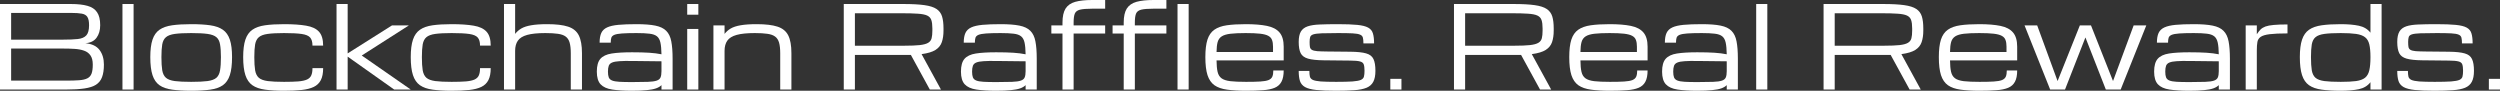<svg width="606" height="22" viewBox="0 0 606 22" fill="none" xmlns="http://www.w3.org/2000/svg">
<rect x="0" y="0" width="606" height="22" fill="#333333" stroke="none"/>
<path d="M603.301 21.703V19.112H605.998V21.703H603.301Z" fill="white"/>
<path d="M590.103 22C588.135 22 586.552 21.937 585.352 21.811C584.162 21.685 583.258 21.451 582.64 21.109C582.031 20.767 581.618 20.281 581.403 19.651C581.197 19.022 581.094 18.203 581.094 17.195H583.68C583.68 17.762 583.722 18.221 583.806 18.572C583.891 18.914 584.13 19.179 584.523 19.368C584.917 19.548 585.554 19.674 586.435 19.746C587.325 19.809 588.571 19.84 590.173 19.84C591.869 19.84 593.186 19.809 594.123 19.746C595.069 19.674 595.749 19.548 596.161 19.368C596.573 19.179 596.821 18.909 596.906 18.558C596.999 18.207 597.046 17.744 597.046 17.168C597.046 16.466 596.981 15.94 596.85 15.589C596.718 15.238 596.409 15.004 595.922 14.887C595.435 14.761 594.657 14.694 593.589 14.685L587.152 14.617C585.493 14.599 584.228 14.464 583.357 14.212C582.485 13.96 581.89 13.519 581.572 12.89C581.253 12.251 581.094 11.346 581.094 10.177C581.094 9.088 581.267 8.247 581.614 7.653C581.97 7.059 582.523 6.636 583.272 6.384C584.022 6.132 584.996 5.984 586.196 5.939C587.395 5.885 588.843 5.858 590.539 5.858C592.535 5.858 594.118 5.916 595.289 6.033C596.47 6.15 597.351 6.371 597.932 6.694C598.522 7.018 598.906 7.491 599.084 8.112C599.272 8.724 599.365 9.524 599.365 10.514H596.779C596.779 9.929 596.737 9.47 596.653 9.137C596.568 8.796 596.339 8.548 595.964 8.395C595.599 8.233 594.999 8.13 594.165 8.085C593.34 8.04 592.179 8.017 590.679 8.017C588.974 8.017 587.648 8.035 586.702 8.071C585.755 8.107 585.071 8.193 584.65 8.328C584.228 8.463 583.97 8.679 583.877 8.975C583.783 9.263 583.736 9.664 583.736 10.177C583.736 10.699 583.764 11.113 583.82 11.418C583.886 11.715 584.05 11.94 584.312 12.093C584.575 12.246 585.001 12.35 585.591 12.404C586.191 12.449 587.025 12.476 588.093 12.485L593.645 12.539C595.313 12.557 596.578 12.692 597.44 12.944C598.311 13.187 598.902 13.641 599.211 14.307C599.529 14.964 599.689 15.917 599.689 17.168C599.689 18.293 599.515 19.179 599.169 19.827C598.831 20.475 598.288 20.956 597.538 21.271C596.789 21.577 595.8 21.775 594.573 21.865C593.354 21.955 591.865 22 590.103 22Z" fill="white"/>
<path d="M567.39 22C565.582 22 564.045 21.91 562.78 21.73C561.515 21.559 560.494 21.204 559.716 20.664C558.938 20.115 558.372 19.296 558.016 18.207C557.659 17.119 557.481 15.665 557.481 13.848C557.481 12.084 557.659 10.672 558.016 9.61C558.372 8.548 558.938 7.747 559.716 7.207C560.494 6.667 561.515 6.308 562.78 6.128C564.045 5.948 565.582 5.858 567.39 5.858C569.124 5.858 570.585 5.984 571.775 6.236C572.975 6.488 573.917 7.05 574.601 7.923V0.972H577.299V21.703H574.601V19.922C573.917 20.803 572.975 21.37 571.775 21.622C570.585 21.874 569.124 22 567.39 22ZM574.601 13.848C574.601 12.561 574.507 11.531 574.319 10.757C574.132 9.983 573.785 9.403 573.279 9.016C572.773 8.62 572.047 8.355 571.101 8.22C570.154 8.085 568.918 8.017 567.39 8.017C565.722 8.017 564.401 8.085 563.427 8.22C562.452 8.355 561.735 8.62 561.276 9.016C560.817 9.403 560.517 9.983 560.377 10.757C560.246 11.531 560.18 12.561 560.18 13.848C560.18 15.18 560.246 16.246 560.377 17.047C560.517 17.847 560.817 18.45 561.276 18.855C561.735 19.251 562.452 19.517 563.427 19.651C564.401 19.777 565.722 19.84 567.39 19.84C568.918 19.84 570.154 19.777 571.101 19.651C572.047 19.517 572.773 19.251 573.279 18.855C573.785 18.45 574.132 17.847 574.319 17.047C574.507 16.246 574.601 15.18 574.601 13.848Z" fill="white"/>
<path d="M544.354 21.703V6.155H547.053V8.301C547.353 7.842 547.653 7.459 547.953 7.153C548.262 6.847 548.66 6.604 549.147 6.425C549.644 6.245 550.314 6.119 551.157 6.047C552 5.966 553.111 5.925 554.488 5.925V8.098C552.633 8.098 551.195 8.161 550.173 8.287C549.161 8.413 548.435 8.629 547.995 8.935C547.554 9.232 547.287 9.646 547.194 10.177C547.1 10.708 547.053 11.382 547.053 12.201V21.703H544.354Z" fill="white"/>
<path d="M530.693 22C528.753 22 527.151 21.901 525.886 21.703C524.63 21.514 523.693 21.091 523.075 20.434C522.466 19.777 522.161 18.756 522.161 17.37C522.161 15.958 522.447 14.923 523.018 14.266C523.599 13.6 524.513 13.168 525.759 12.97C527.015 12.773 528.659 12.674 530.693 12.674C532.342 12.674 533.724 12.71 534.839 12.782C535.954 12.854 536.952 12.979 537.833 13.159C537.814 11.963 537.73 11.023 537.58 10.339C537.43 9.646 537.149 9.133 536.736 8.8C536.324 8.467 535.72 8.256 534.923 8.166C534.136 8.067 533.087 8.017 531.775 8.017C530.276 8.017 529.1 8.049 528.247 8.112C527.404 8.175 526.79 8.287 526.406 8.449C526.022 8.611 525.778 8.845 525.675 9.151C525.581 9.457 525.534 9.853 525.534 10.339H522.836C522.836 9.367 522.972 8.584 523.243 7.99C523.524 7.396 523.998 6.946 524.663 6.64C525.328 6.335 526.237 6.128 527.39 6.02C528.552 5.912 530.013 5.858 531.775 5.858C533.668 5.858 535.19 5.975 536.343 6.209C537.505 6.443 538.385 6.865 538.985 7.477C539.594 8.08 540.002 8.926 540.208 10.015C540.423 11.104 540.531 12.507 540.531 14.226V21.703H537.833V20.637C537.514 20.961 537.074 21.222 536.511 21.42C535.949 21.618 535.2 21.762 534.263 21.852C533.335 21.951 532.145 22 530.693 22ZM530.693 19.895C532.295 19.895 533.574 19.877 534.53 19.84C535.485 19.805 536.198 19.706 536.666 19.544C537.144 19.382 537.458 19.121 537.608 18.761C537.758 18.401 537.833 17.897 537.833 17.249V14.86L530.693 14.779C529.428 14.761 528.406 14.779 527.629 14.833C526.86 14.878 526.275 14.986 525.872 15.157C525.469 15.319 525.197 15.58 525.056 15.94C524.925 16.291 524.86 16.768 524.86 17.37C524.86 17.955 524.925 18.419 525.056 18.761C525.197 19.103 525.469 19.355 525.872 19.517C526.275 19.678 526.86 19.782 527.629 19.827C528.406 19.872 529.428 19.895 530.693 19.895Z" fill="white"/>
<path d="M496.96 21.703L490.748 6.155H493.812L498.745 19.611H498.774L504.157 6.155H506.855L512.182 19.611H512.21L517.2 6.155H520.264L514.051 21.703H510.453L505.52 9.11H505.492L500.559 21.703H496.96Z" fill="white"/>
<path d="M488.963 17.087C488.963 18.248 488.78 19.161 488.415 19.827C488.059 20.493 487.511 20.979 486.77 21.285C486.03 21.591 485.084 21.784 483.931 21.865C482.788 21.955 481.425 22 479.841 22C478.033 22 476.496 21.91 475.231 21.73C473.976 21.559 472.959 21.204 472.181 20.664C471.413 20.115 470.851 19.296 470.495 18.207C470.148 17.119 469.975 15.665 469.975 13.848C469.975 12.084 470.143 10.672 470.481 9.61C470.827 8.548 471.385 7.747 472.153 7.207C472.921 6.667 473.929 6.308 475.175 6.128C476.431 5.948 477.963 5.858 479.771 5.858C481.842 5.858 483.557 5.997 484.915 6.276C486.274 6.555 487.286 7.086 487.951 7.869C488.626 8.652 488.963 9.799 488.963 11.31V14.644H472.687C472.697 15.796 472.781 16.718 472.94 17.411C473.1 18.104 473.418 18.626 473.896 18.977C474.374 19.328 475.086 19.562 476.032 19.678C476.988 19.787 478.258 19.84 479.841 19.84C481.266 19.84 482.413 19.814 483.285 19.759C484.166 19.706 484.831 19.588 485.281 19.409C485.74 19.22 486.049 18.941 486.208 18.572C486.368 18.203 486.447 17.708 486.447 17.087H488.963ZM479.771 8.017C478.244 8.017 477.012 8.071 476.075 8.179C475.147 8.287 474.439 8.499 473.952 8.813C473.465 9.119 473.132 9.578 472.954 10.19C472.786 10.802 472.697 11.607 472.687 12.606H486.377V11.31C486.377 10.663 486.297 10.127 486.138 9.704C485.988 9.272 485.688 8.935 485.238 8.692C484.789 8.44 484.123 8.265 483.243 8.166C482.371 8.067 481.214 8.017 479.771 8.017Z" fill="white"/>
<path d="M442.033 0.972H456.482C458.59 0.972 460.286 1.062 461.57 1.242C462.863 1.422 463.842 1.732 464.507 2.173C465.173 2.614 465.622 3.217 465.857 3.982C466.091 4.746 466.208 5.714 466.208 6.883V7.423C466.208 8.503 466.072 9.434 465.8 10.217C465.538 10.991 465.027 11.621 464.268 12.107C463.509 12.584 462.385 12.921 460.895 13.119L465.59 21.703H462.891L458.295 13.308C458.108 13.317 457.911 13.322 457.705 13.322C457.508 13.322 457.302 13.322 457.086 13.322H444.732V21.703H442.033V0.972ZM444.732 11.081H456.665C458.267 11.081 459.527 11.031 460.445 10.932C461.373 10.825 462.052 10.64 462.483 10.379C462.924 10.118 463.205 9.749 463.327 9.272C463.449 8.795 463.509 8.179 463.509 7.423V6.883C463.509 6.029 463.425 5.354 463.256 4.859C463.088 4.364 462.75 4 462.244 3.766C461.738 3.532 460.984 3.383 459.982 3.32C458.979 3.248 457.639 3.212 455.962 3.212H444.732V11.081Z" fill="white"/>
<path d="M425.701 21.703V0.972H428.399V21.703H425.701Z" fill="white"/>
<path d="M411.421 22C409.481 22 407.879 21.901 406.614 21.703C405.359 21.514 404.422 21.091 403.803 20.434C403.194 19.777 402.89 18.756 402.89 17.37C402.89 15.958 403.175 14.923 403.747 14.266C404.328 13.6 405.242 13.168 406.488 12.97C407.743 12.773 409.388 12.674 411.421 12.674C413.07 12.674 414.452 12.71 415.567 12.782C416.682 12.854 417.68 12.979 418.561 13.159C418.542 11.963 418.458 11.023 418.308 10.339C418.158 9.646 417.877 9.133 417.465 8.8C417.053 8.467 416.448 8.256 415.652 8.166C414.865 8.067 413.815 8.017 412.503 8.017C411.004 8.017 409.828 8.049 408.976 8.112C408.132 8.175 407.518 8.287 407.134 8.449C406.75 8.611 406.506 8.845 406.403 9.151C406.31 9.457 406.263 9.853 406.263 10.339H403.564C403.564 9.367 403.7 8.584 403.972 7.99C404.253 7.396 404.726 6.946 405.391 6.64C406.057 6.335 406.966 6.128 408.118 6.02C409.28 5.912 410.742 5.858 412.503 5.858C414.396 5.858 415.919 5.975 417.071 6.209C418.233 6.443 419.114 6.865 419.714 7.477C420.323 8.08 420.73 8.926 420.936 10.015C421.152 11.104 421.26 12.507 421.26 14.226V21.703H418.561V20.637C418.243 20.961 417.802 21.222 417.24 21.42C416.678 21.618 415.928 21.762 414.991 21.852C414.063 21.951 412.873 22 411.421 22ZM411.421 19.895C413.023 19.895 414.302 19.877 415.258 19.84C416.214 19.805 416.926 19.706 417.395 19.544C417.872 19.382 418.186 19.121 418.336 18.761C418.486 18.401 418.561 17.897 418.561 17.249V14.86L411.421 14.779C410.156 14.761 409.135 14.779 408.357 14.833C407.589 14.878 407.003 14.986 406.6 15.157C406.197 15.319 405.926 15.58 405.785 15.94C405.654 16.291 405.588 16.768 405.588 17.37C405.588 17.955 405.654 18.419 405.785 18.761C405.926 19.103 406.197 19.355 406.6 19.517C407.003 19.678 407.589 19.782 408.357 19.827C409.135 19.872 410.156 19.895 411.421 19.895Z" fill="white"/>
<path d="M399.375 17.087C399.375 18.248 399.192 19.161 398.827 19.827C398.471 20.493 397.923 20.979 397.183 21.285C396.442 21.591 395.496 21.784 394.343 21.865C393.2 21.955 391.837 22 390.253 22C388.445 22 386.908 21.91 385.643 21.73C384.388 21.559 383.371 21.204 382.593 20.664C381.825 20.115 381.263 19.296 380.907 18.207C380.56 17.119 380.387 15.665 380.387 13.848C380.387 12.084 380.555 10.672 380.893 9.61C381.239 8.548 381.797 7.747 382.565 7.207C383.334 6.667 384.341 6.308 385.587 6.128C386.843 5.948 388.375 5.858 390.183 5.858C392.254 5.858 393.969 5.997 395.327 6.276C396.686 6.555 397.698 7.086 398.363 7.869C399.038 8.652 399.375 9.799 399.375 11.31V14.644H383.099C383.109 15.796 383.193 16.718 383.352 17.411C383.512 18.104 383.83 18.626 384.308 18.977C384.786 19.328 385.498 19.562 386.444 19.678C387.4 19.787 388.67 19.84 390.253 19.84C391.678 19.84 392.825 19.814 393.697 19.759C394.578 19.706 395.243 19.588 395.693 19.409C396.152 19.22 396.461 18.941 396.62 18.572C396.78 18.203 396.859 17.708 396.859 17.087H399.375ZM390.183 8.017C388.656 8.017 387.424 8.071 386.487 8.179C385.559 8.287 384.852 8.499 384.364 8.813C383.877 9.119 383.544 9.578 383.366 10.19C383.198 10.802 383.109 11.607 383.099 12.606H396.789V11.31C396.789 10.663 396.709 10.127 396.55 9.704C396.4 9.272 396.1 8.935 395.651 8.692C395.201 8.44 394.536 8.265 393.655 8.166C392.783 8.067 391.626 8.017 390.183 8.017Z" fill="white"/>
<path d="M352.445 0.972H366.894C369.002 0.972 370.698 1.062 371.982 1.242C373.275 1.422 374.254 1.732 374.919 2.173C375.585 2.614 376.034 3.217 376.269 3.982C376.503 4.746 376.62 5.714 376.62 6.883V7.423C376.62 8.503 376.484 9.434 376.213 10.217C375.95 10.991 375.439 11.621 374.68 12.107C373.922 12.584 372.797 12.921 371.307 13.119L376.002 21.703H373.303L368.707 13.308C368.52 13.317 368.323 13.322 368.117 13.322C367.92 13.322 367.714 13.322 367.498 13.322H355.144V21.703H352.445V0.972ZM355.144 11.081H367.077C368.679 11.081 369.939 11.031 370.858 10.932C371.785 10.825 372.464 10.64 372.895 10.379C373.336 10.118 373.617 9.749 373.739 9.272C373.861 8.795 373.922 8.179 373.922 7.423V6.883C373.922 6.029 373.837 5.354 373.669 4.859C373.5 4.364 373.163 4 372.657 3.766C372.151 3.532 371.396 3.383 370.394 3.32C369.391 3.248 368.051 3.212 366.374 3.212H355.144V11.081Z" fill="white"/>
<path d="M337.014 21.703V19.112H339.711V21.703H337.014Z" fill="white"/>
<path d="M323.816 22C321.848 22 320.265 21.937 319.065 21.811C317.875 21.685 316.971 21.451 316.353 21.109C315.744 20.767 315.331 20.281 315.116 19.651C314.91 19.022 314.807 18.203 314.807 17.195H317.393C317.393 17.762 317.435 18.221 317.519 18.572C317.604 18.914 317.843 19.179 318.236 19.368C318.63 19.548 319.267 19.674 320.148 19.746C321.038 19.809 322.284 19.84 323.886 19.84C325.582 19.84 326.899 19.809 327.836 19.746C328.782 19.674 329.461 19.548 329.874 19.368C330.286 19.179 330.534 18.909 330.619 18.558C330.712 18.207 330.759 17.744 330.759 17.168C330.759 16.466 330.694 15.94 330.562 15.589C330.431 15.238 330.122 15.004 329.635 14.887C329.148 14.761 328.37 14.694 327.302 14.685L320.864 14.617C319.206 14.599 317.941 14.464 317.07 14.212C316.198 13.96 315.603 13.519 315.285 12.89C314.966 12.251 314.807 11.346 314.807 10.177C314.807 9.088 314.98 8.247 315.327 7.653C315.683 7.059 316.236 6.636 316.985 6.384C317.735 6.132 318.709 5.984 319.909 5.939C321.108 5.885 322.556 5.858 324.252 5.858C326.247 5.858 327.831 5.916 329.002 6.033C330.183 6.15 331.064 6.371 331.645 6.694C332.235 7.018 332.619 7.491 332.797 8.112C332.985 8.724 333.078 9.524 333.078 10.514H330.492C330.492 9.929 330.45 9.47 330.366 9.137C330.281 8.796 330.052 8.548 329.677 8.395C329.312 8.233 328.712 8.13 327.878 8.085C327.053 8.04 325.891 8.017 324.392 8.017C322.687 8.017 321.361 8.035 320.415 8.071C319.468 8.107 318.784 8.193 318.363 8.328C317.941 8.463 317.683 8.679 317.59 8.975C317.496 9.263 317.449 9.664 317.449 10.177C317.449 10.699 317.477 11.113 317.533 11.418C317.599 11.715 317.763 11.94 318.025 12.093C318.288 12.246 318.714 12.35 319.304 12.404C319.904 12.449 320.738 12.476 321.806 12.485L327.358 12.539C329.026 12.557 330.291 12.692 331.153 12.944C332.024 13.187 332.614 13.641 332.924 14.307C333.242 14.964 333.402 15.917 333.402 17.168C333.402 18.293 333.228 19.179 332.882 19.827C332.544 20.475 332.001 20.956 331.251 21.271C330.502 21.577 329.513 21.775 328.285 21.865C327.067 21.955 325.578 22 323.816 22Z" fill="white"/>
<path d="M311.166 17.087C311.166 18.248 310.983 19.161 310.618 19.827C310.262 20.493 309.714 20.979 308.974 21.285C308.233 21.591 307.287 21.784 306.134 21.865C304.991 21.955 303.628 22 302.044 22C300.236 22 298.699 21.91 297.434 21.73C296.179 21.559 295.162 21.204 294.384 20.664C293.616 20.115 293.054 19.296 292.698 18.207C292.351 17.119 292.178 15.665 292.178 13.848C292.178 12.084 292.346 10.672 292.684 9.61C293.03 8.548 293.588 7.747 294.356 7.207C295.125 6.667 296.132 6.308 297.378 6.128C298.634 5.948 300.166 5.858 301.974 5.858C304.045 5.858 305.76 5.997 307.118 6.276C308.477 6.555 309.489 7.086 310.154 7.869C310.829 8.652 311.166 9.799 311.166 11.31V14.644H294.89C294.9 15.796 294.984 16.718 295.143 17.411C295.303 18.104 295.621 18.626 296.099 18.977C296.577 19.328 297.289 19.562 298.235 19.678C299.191 19.787 300.461 19.84 302.044 19.84C303.469 19.84 304.617 19.814 305.488 19.759C306.369 19.706 307.034 19.588 307.484 19.409C307.943 19.22 308.252 18.941 308.411 18.572C308.571 18.203 308.65 17.708 308.65 17.087H311.166ZM301.974 8.017C300.447 8.017 299.215 8.071 298.278 8.179C297.35 8.287 296.643 8.499 296.155 8.813C295.668 9.119 295.335 9.578 295.157 10.19C294.989 10.802 294.9 11.607 294.89 12.606H308.58V11.31C308.58 10.663 308.5 10.127 308.341 9.704C308.191 9.272 307.891 8.935 307.442 8.692C306.992 8.44 306.327 8.265 305.446 8.166C304.574 8.067 303.417 8.017 301.974 8.017Z" fill="white"/>
<path d="M272.388 21.703V8.125H269.689V6.155H272.388V5.48C272.388 4.004 272.636 2.87 273.133 2.079C273.639 1.287 274.421 0.742 275.48 0.445C276.548 0.148 277.921 0 279.598 0H282.733V2.106H279.584C278.244 2.106 277.256 2.187 276.619 2.348C275.981 2.51 275.564 2.834 275.368 3.32C275.18 3.797 275.087 4.517 275.087 5.48V6.155H282.733V8.125H275.087V21.703H272.388ZM285.431 21.703V0.972H288.13V21.703H285.431Z" fill="white"/>
<path d="M257.546 21.703V8.125H254.848V6.155H257.546V5.48C257.546 4.004 257.795 2.87 258.291 2.079C258.797 1.287 259.58 0.742 260.638 0.445C261.707 0.148 263.079 0 264.757 0H267.891V2.106H264.742C263.403 2.106 262.414 2.187 261.777 2.348C261.14 2.51 260.723 2.834 260.526 3.32C260.339 3.797 260.245 4.517 260.245 5.48V6.155H267.891V8.125H260.245V21.703H257.546Z" fill="white"/>
<path d="M241.467 22C239.527 22 237.925 21.901 236.66 21.703C235.405 21.514 234.468 21.091 233.849 20.434C233.24 19.777 232.936 18.756 232.936 17.37C232.936 15.958 233.221 14.923 233.793 14.266C234.374 13.6 235.287 13.168 236.534 12.97C237.789 12.773 239.434 12.674 241.467 12.674C243.116 12.674 244.498 12.71 245.613 12.782C246.728 12.854 247.726 12.979 248.607 13.159C248.588 11.963 248.504 11.023 248.354 10.339C248.204 9.646 247.923 9.133 247.511 8.8C247.098 8.467 246.494 8.256 245.698 8.166C244.91 8.067 243.861 8.017 242.549 8.017C241.05 8.017 239.874 8.049 239.021 8.112C238.178 8.175 237.564 8.287 237.18 8.449C236.796 8.611 236.552 8.845 236.449 9.151C236.356 9.457 236.309 9.853 236.309 10.339H233.61C233.61 9.367 233.746 8.584 234.018 7.99C234.299 7.396 234.772 6.946 235.437 6.64C236.103 6.335 237.012 6.128 238.164 6.02C239.326 5.912 240.788 5.858 242.549 5.858C244.442 5.858 245.965 5.975 247.117 6.209C248.279 6.443 249.16 6.865 249.76 7.477C250.369 8.08 250.776 8.926 250.982 10.015C251.198 11.104 251.306 12.507 251.306 14.226V21.703H248.607V20.637C248.288 20.961 247.848 21.222 247.286 21.42C246.724 21.618 245.974 21.762 245.037 21.852C244.109 21.951 242.919 22 241.467 22ZM241.467 19.895C243.069 19.895 244.348 19.877 245.304 19.84C246.26 19.805 246.972 19.706 247.44 19.544C247.918 19.382 248.232 19.121 248.382 18.761C248.532 18.401 248.607 17.897 248.607 17.249V14.86L241.467 14.779C240.202 14.761 239.181 14.779 238.403 14.833C237.635 14.878 237.049 14.986 236.646 15.157C236.243 15.319 235.971 15.58 235.831 15.94C235.7 16.291 235.634 16.768 235.634 17.37C235.634 17.955 235.7 18.419 235.831 18.761C235.971 19.103 236.243 19.355 236.646 19.517C237.049 19.678 237.635 19.782 238.403 19.827C239.181 19.872 240.202 19.895 241.467 19.895Z" fill="white"/>
<path d="M204.529 0.972H218.978C221.086 0.972 222.782 1.062 224.066 1.242C225.359 1.422 226.338 1.732 227.003 2.173C227.669 2.614 228.118 3.217 228.353 3.982C228.587 4.746 228.704 5.714 228.704 6.883V7.423C228.704 8.503 228.568 9.434 228.296 10.217C228.034 10.991 227.523 11.621 226.764 12.107C226.006 12.584 224.881 12.921 223.391 13.119L228.086 21.703H225.387L220.791 13.308C220.604 13.317 220.407 13.322 220.201 13.322C220.004 13.322 219.798 13.322 219.582 13.322H207.228V21.703H204.529V0.972ZM207.228 11.081H219.161C220.763 11.081 222.023 11.031 222.941 10.932C223.869 10.825 224.548 10.64 224.979 10.379C225.42 10.118 225.701 9.749 225.823 9.272C225.945 8.795 226.006 8.179 226.006 7.423V6.883C226.006 6.029 225.921 5.354 225.753 4.859C225.584 4.364 225.247 4 224.741 3.766C224.235 3.532 223.48 3.383 222.478 3.32C221.475 3.248 220.135 3.212 218.458 3.212H207.228V11.081Z" fill="white"/>
<path d="M172.934 21.703V6.155H175.632V8.22C176.035 7.698 176.532 7.261 177.122 6.91C177.722 6.56 178.518 6.299 179.511 6.128C180.514 5.948 181.826 5.858 183.447 5.858C185.564 5.858 187.232 6.056 188.45 6.452C189.678 6.847 190.549 7.554 191.065 8.571C191.58 9.587 191.838 11.027 191.838 12.89V21.703H189.125V12.89C189.125 11.828 189.031 10.973 188.844 10.325C188.657 9.677 188.333 9.187 187.874 8.854C187.424 8.521 186.801 8.301 186.005 8.193C185.208 8.076 184.196 8.017 182.969 8.017C181.095 8.017 179.624 8.166 178.556 8.463C177.487 8.76 176.733 9.227 176.293 9.866C175.852 10.496 175.632 11.319 175.632 12.336V21.703H172.934Z" fill="white"/>
<path d="M166.581 21.703V7.018H169.279V21.703H166.581ZM166.581 3.563V0.972H169.279V3.563H166.581Z" fill="white"/>
<path d="M153.201 22C151.262 22 149.659 21.901 148.395 21.703C147.139 21.514 146.202 21.091 145.584 20.434C144.974 19.777 144.67 18.756 144.67 17.37C144.67 15.958 144.956 14.923 145.527 14.266C146.108 13.6 147.022 13.168 148.268 12.97C149.524 12.773 151.168 12.674 153.201 12.674C154.851 12.674 156.233 12.71 157.348 12.782C158.463 12.854 159.461 12.979 160.341 13.159C160.323 11.963 160.238 11.023 160.088 10.339C159.938 9.646 159.657 9.133 159.245 8.8C158.833 8.467 158.228 8.256 157.432 8.166C156.645 8.067 155.595 8.017 154.284 8.017C152.784 8.017 151.608 8.049 150.756 8.112C149.912 8.175 149.299 8.287 148.915 8.449C148.53 8.611 148.287 8.845 148.184 9.151C148.09 9.457 148.043 9.853 148.043 10.339H145.345C145.345 9.367 145.48 8.584 145.752 7.99C146.033 7.396 146.506 6.946 147.172 6.64C147.837 6.335 148.746 6.128 149.898 6.02C151.06 5.912 152.522 5.858 154.284 5.858C156.176 5.858 157.699 5.975 158.852 6.209C160.013 6.443 160.894 6.865 161.494 7.477C162.103 8.08 162.511 8.926 162.717 10.015C162.932 11.104 163.04 12.507 163.04 14.226V21.703H160.341V20.637C160.023 20.961 159.582 21.222 159.02 21.42C158.458 21.618 157.708 21.762 156.771 21.852C155.844 21.951 154.654 22 153.201 22ZM153.201 19.895C154.804 19.895 156.083 19.877 157.038 19.84C157.994 19.805 158.706 19.706 159.175 19.544C159.653 19.382 159.967 19.121 160.116 18.761C160.266 18.401 160.341 17.897 160.341 17.249V14.86L153.201 14.779C151.936 14.761 150.915 14.779 150.137 14.833C149.369 14.878 148.783 14.986 148.38 15.157C147.978 15.319 147.706 15.58 147.565 15.94C147.434 16.291 147.369 16.768 147.369 17.37C147.369 17.955 147.434 18.419 147.565 18.761C147.706 19.103 147.978 19.355 148.38 19.517C148.783 19.678 149.369 19.782 150.137 19.827C150.915 19.872 151.936 19.895 153.201 19.895Z" fill="white"/>
<path d="M122.167 21.703V0.972H124.866V8.22C125.268 7.698 125.765 7.261 126.355 6.91C126.955 6.559 127.752 6.299 128.745 6.128C129.747 5.948 131.059 5.858 132.68 5.858C134.798 5.858 136.466 6.056 137.684 6.452C138.911 6.847 139.783 7.554 140.298 8.571C140.813 9.587 141.071 11.027 141.071 12.89V21.703H138.358V12.89C138.358 11.828 138.265 10.973 138.077 10.325C137.89 9.677 137.567 9.187 137.108 8.854C136.658 8.521 136.035 8.301 135.238 8.193C134.442 8.076 133.43 8.017 132.202 8.017C130.328 8.017 128.857 8.166 127.789 8.463C126.721 8.759 125.967 9.227 125.526 9.866C125.086 10.496 124.866 11.319 124.866 12.336V21.703H122.167Z" fill="white"/>
<path d="M109.475 22C107.667 22 106.13 21.91 104.865 21.73C103.6 21.559 102.579 21.204 101.801 20.664C101.023 20.115 100.457 19.296 100.101 18.207C99.744 17.119 99.566 15.665 99.566 13.848C99.566 12.084 99.744 10.672 100.101 9.61C100.457 8.548 101.023 7.747 101.801 7.207C102.579 6.667 103.6 6.308 104.865 6.128C106.13 5.948 107.667 5.858 109.475 5.858C111.64 5.858 113.42 5.979 114.816 6.222C116.222 6.456 117.262 6.942 117.936 7.68C118.611 8.418 118.948 9.542 118.948 11.054H116.362C116.362 10.181 116.175 9.529 115.8 9.097C115.425 8.665 114.741 8.377 113.748 8.233C112.755 8.089 111.331 8.017 109.475 8.017C107.807 8.017 106.486 8.085 105.512 8.22C104.537 8.355 103.82 8.62 103.361 9.016C102.902 9.403 102.602 9.983 102.462 10.757C102.331 11.531 102.265 12.561 102.265 13.848C102.265 15.18 102.331 16.246 102.462 17.047C102.602 17.847 102.902 18.45 103.361 18.855C103.82 19.251 104.537 19.517 105.512 19.651C106.486 19.777 107.807 19.84 109.475 19.84C110.89 19.84 112.047 19.805 112.947 19.733C113.846 19.651 114.544 19.499 115.041 19.274C115.538 19.04 115.88 18.707 116.067 18.275C116.264 17.834 116.362 17.249 116.362 16.52H118.948C118.948 17.726 118.761 18.693 118.386 19.422C118.011 20.151 117.44 20.7 116.671 21.069C115.903 21.438 114.919 21.685 113.72 21.811C112.53 21.937 111.115 22 109.475 22Z" fill="white"/>
<path d="M81.575 21.703V0.972H84.274V12.944L95.026 6.155H99.116L87.689 13.456L99.566 21.703H95.546L84.274 13.726V21.703H81.575Z" fill="white"/>
<path d="M68.856 22C67.048 22 65.511 21.91 64.246 21.73C62.981 21.559 61.96 21.204 61.182 20.664C60.404 20.115 59.837 19.296 59.481 18.207C59.125 17.119 58.947 15.665 58.947 13.848C58.947 12.084 59.125 10.672 59.481 9.61C59.837 8.548 60.404 7.747 61.182 7.207C61.96 6.667 62.981 6.308 64.246 6.128C65.511 5.948 67.048 5.858 68.856 5.858C71.021 5.858 72.801 5.979 74.197 6.222C75.603 6.456 76.643 6.942 77.317 7.68C77.992 8.418 78.329 9.542 78.329 11.054H75.743C75.743 10.181 75.556 9.529 75.181 9.097C74.806 8.665 74.122 8.377 73.129 8.233C72.136 8.089 70.711 8.017 68.856 8.017C67.188 8.017 65.867 8.085 64.893 8.22C63.918 8.355 63.201 8.62 62.742 9.016C62.283 9.403 61.983 9.983 61.843 10.757C61.711 11.531 61.646 12.561 61.646 13.848C61.646 15.18 61.711 16.246 61.843 17.047C61.983 17.847 62.283 18.45 62.742 18.855C63.201 19.251 63.918 19.517 64.893 19.651C65.867 19.777 67.188 19.84 68.856 19.84C70.271 19.84 71.428 19.805 72.328 19.733C73.227 19.651 73.925 19.499 74.422 19.274C74.919 19.04 75.261 18.707 75.448 18.275C75.645 17.834 75.743 17.249 75.743 16.52H78.329C78.329 17.726 78.142 18.693 77.767 19.422C77.392 20.151 76.821 20.7 76.052 21.069C75.284 21.438 74.3 21.685 73.101 21.811C71.911 21.937 70.496 22 68.856 22Z" fill="white"/>
<path d="M46.34 22C44.532 22 42.995 21.91 41.73 21.73C40.465 21.559 39.444 21.204 38.666 20.664C37.889 20.115 37.322 19.296 36.966 18.207C36.61 17.119 36.432 15.665 36.432 13.848C36.432 12.084 36.61 10.672 36.966 9.61C37.322 8.548 37.889 7.747 38.666 7.207C39.444 6.667 40.465 6.308 41.73 6.128C42.995 5.948 44.532 5.858 46.34 5.858C48.158 5.858 49.695 5.948 50.951 6.128C52.215 6.308 53.237 6.667 54.015 7.207C54.792 7.747 55.359 8.548 55.715 9.61C56.071 10.672 56.249 12.084 56.249 13.848C56.249 15.665 56.071 17.119 55.715 18.207C55.359 19.296 54.792 20.115 54.015 20.664C53.237 21.204 52.215 21.559 50.951 21.73C49.695 21.91 48.158 22 46.34 22ZM53.551 13.848C53.551 12.561 53.48 11.531 53.34 10.757C53.209 9.983 52.914 9.403 52.455 9.016C51.995 8.62 51.279 8.355 50.304 8.22C49.339 8.085 48.018 8.017 46.34 8.017C44.673 8.017 43.351 8.085 42.377 8.22C41.403 8.355 40.686 8.62 40.227 9.016C39.767 9.403 39.468 9.983 39.327 10.757C39.196 11.531 39.13 12.561 39.13 13.848C39.13 15.18 39.196 16.246 39.327 17.047C39.468 17.847 39.767 18.45 40.227 18.855C40.686 19.251 41.403 19.517 42.377 19.651C43.351 19.777 44.673 19.84 46.34 19.84C48.018 19.84 49.339 19.777 50.304 19.651C51.279 19.517 51.995 19.251 52.455 18.855C52.914 18.45 53.209 17.847 53.34 17.047C53.48 16.246 53.551 15.18 53.551 13.848Z" fill="white"/>
<path d="M29.684 21.703V0.972H32.381V21.703H29.684Z" fill="white"/>
<path d="M0 21.703V0.972H17.203C18.834 0.972 20.169 1.12 21.209 1.417C22.259 1.705 23.032 2.222 23.528 2.969C24.034 3.707 24.287 4.755 24.287 6.114C24.287 7.338 23.992 8.35 23.402 9.151C22.811 9.952 21.907 10.393 20.689 10.474C22.282 10.627 23.43 11.175 24.133 12.12C24.835 13.056 25.187 14.235 25.187 15.656C25.187 16.889 25.037 17.901 24.737 18.693C24.447 19.485 23.955 20.101 23.261 20.542C22.568 20.974 21.626 21.276 20.436 21.447C19.256 21.618 17.78 21.703 16.009 21.703H0ZM2.699 9.61H15.278C16.73 9.61 17.92 9.56 18.848 9.461C19.776 9.362 20.464 9.07 20.914 8.584C21.364 8.098 21.589 7.275 21.589 6.114C21.589 5.205 21.453 4.539 21.181 4.117C20.919 3.694 20.469 3.424 19.832 3.307C19.195 3.19 18.319 3.131 17.203 3.131H2.699V9.61ZM2.699 19.544H16.009C17.293 19.544 18.351 19.512 19.185 19.449C20.029 19.386 20.689 19.233 21.167 18.99C21.654 18.747 21.996 18.365 22.193 17.843C22.39 17.312 22.488 16.583 22.488 15.656C22.488 14.703 22.301 13.96 21.926 13.429C21.561 12.899 21.045 12.516 20.38 12.282C19.724 12.048 18.96 11.904 18.089 11.85C17.218 11.796 16.28 11.769 15.278 11.769H2.699V19.544Z" fill="white"/>
</svg>
